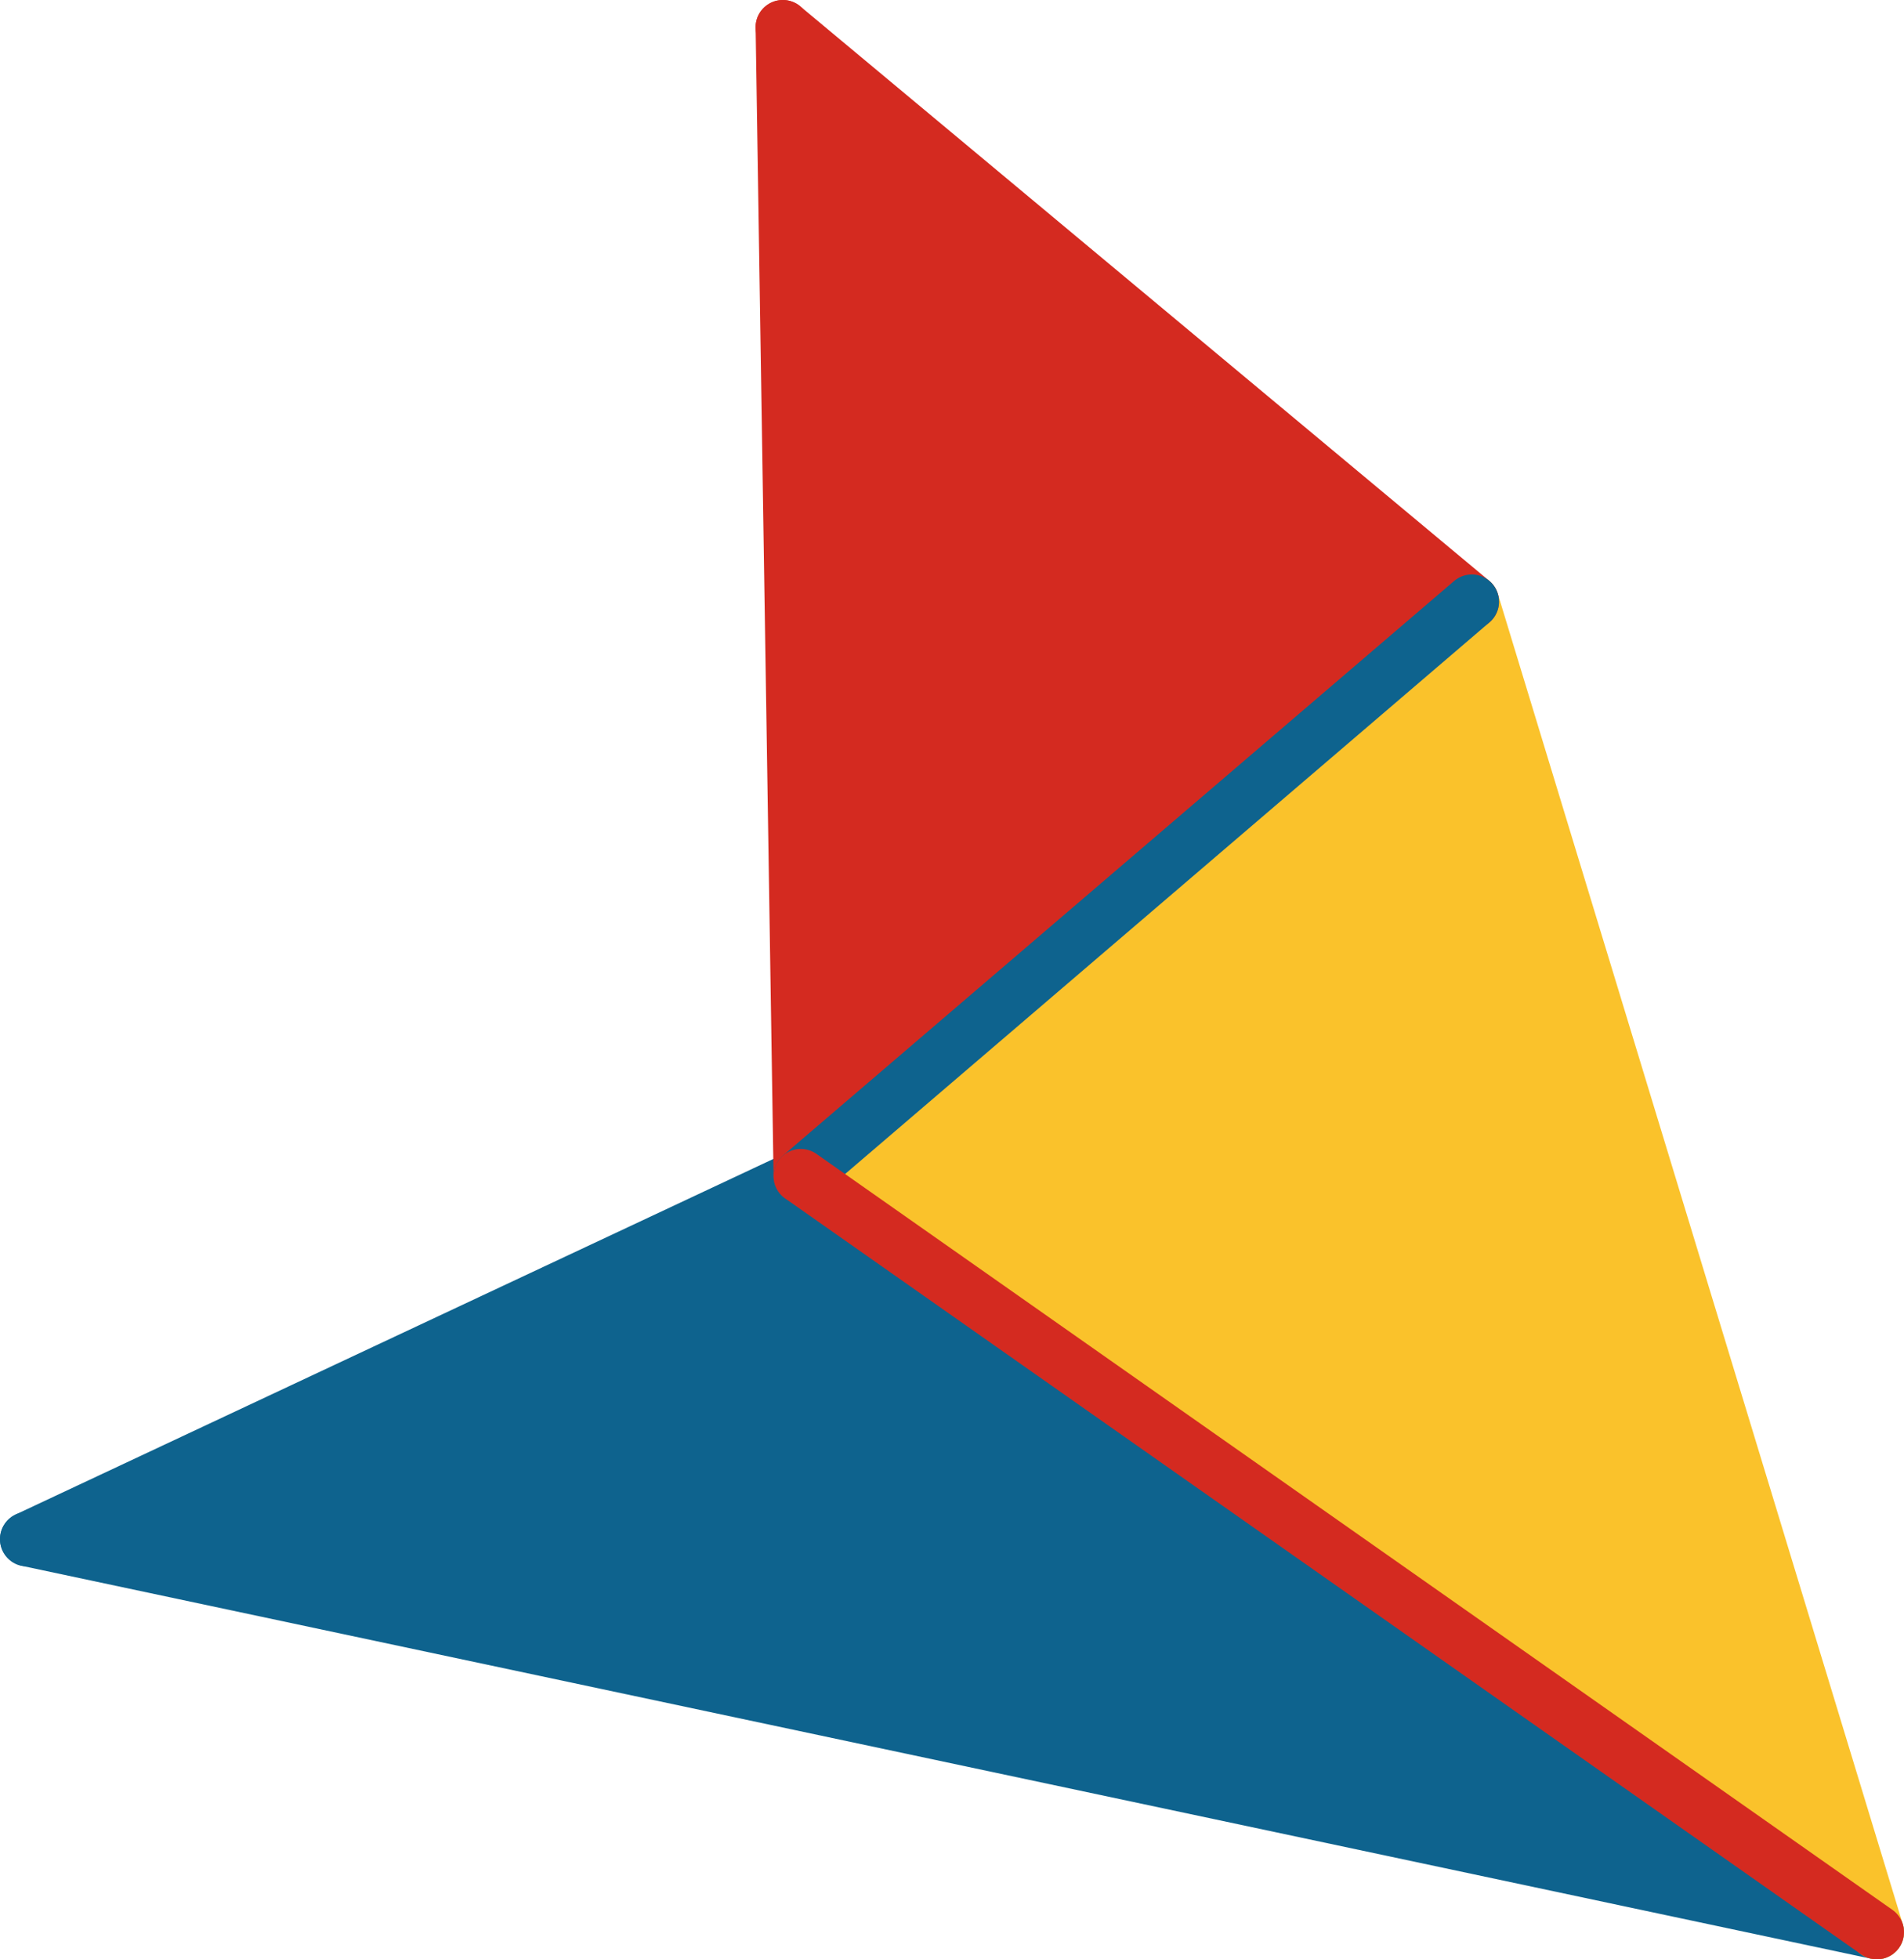<svg xmlns="http://www.w3.org/2000/svg" class="inline" viewBox="0 0 70 72" preserveAspectRatio="xMidYMid meet" role="img">
  <title>Book 1, Prop 45 -- Triangles</title>
  <polygon class="fill-red" points="54.11,22.11 29.44,43.22 28.78,1 " style="fill:#d42a20;fill-opacity:1;stroke-opacity:0;"/>
  <polygon class="fill-yellow" points="69,71 29.44,43.22 54.11,22.11 " style="fill:#fac22b;fill-opacity:1;stroke-opacity:0;"/>
  <polygon class="fill-blue" points="29.44,43.22 1,56.56 69,71 " style="fill:#0e638e;fill-opacity:1;stroke-opacity:0;"/>
  <line class="stroke-thin stroke-blue" x1="29.44" y1="43.22" x2="1" y2="56.56" style="stroke:#0e638e;stroke-width:2;stroke-opacity:1;stroke-linecap:round;stroke-linejoin:round;fill-opacity:0;"/>
  <line class="stroke-thin stroke-blue" x1="1" y1="56.56" x2="69" y2="71" style="stroke:#0e638e;stroke-width:2;stroke-opacity:1;stroke-linecap:round;stroke-linejoin:round;fill-opacity:0;"/>
  <line class="stroke-thin stroke-yellow" x1="54.11" y1="22.11" x2="69" y2="71" style="stroke:#fac22b;stroke-width:2;stroke-opacity:1;stroke-linecap:round;stroke-linejoin:round;fill-opacity:0;"/>
  <line class="stroke-thin stroke-red" x1="28.78" y1="1" x2="54.11" y2="22.11" style="stroke:#d42a20;stroke-width:2;stroke-opacity:1;stroke-linecap:round;stroke-linejoin:round;fill-opacity:0;"/>
  <line class="stroke-thin stroke-red" x1="29.44" y1="43.22" x2="28.78" y2="1" style="stroke:#d42a20;stroke-width:2;stroke-opacity:1;stroke-linecap:round;stroke-linejoin:round;fill-opacity:0;"/>
  <line class="stroke-thin stroke-blue" x1="29.44" y1="43.22" x2="54.11" y2="22.11" style="stroke:#0e638e;stroke-width:2;stroke-opacity:1;stroke-linecap:round;stroke-linejoin:round;fill-opacity:0;"/>
  <line class="stroke-thin stroke-red" x1="69" y1="71" x2="29.44" y2="43.22" style="stroke:#d42a20;stroke-width:2;stroke-opacity:1;stroke-linecap:round;stroke-linejoin:round;fill-opacity:0;"/>
</svg>
